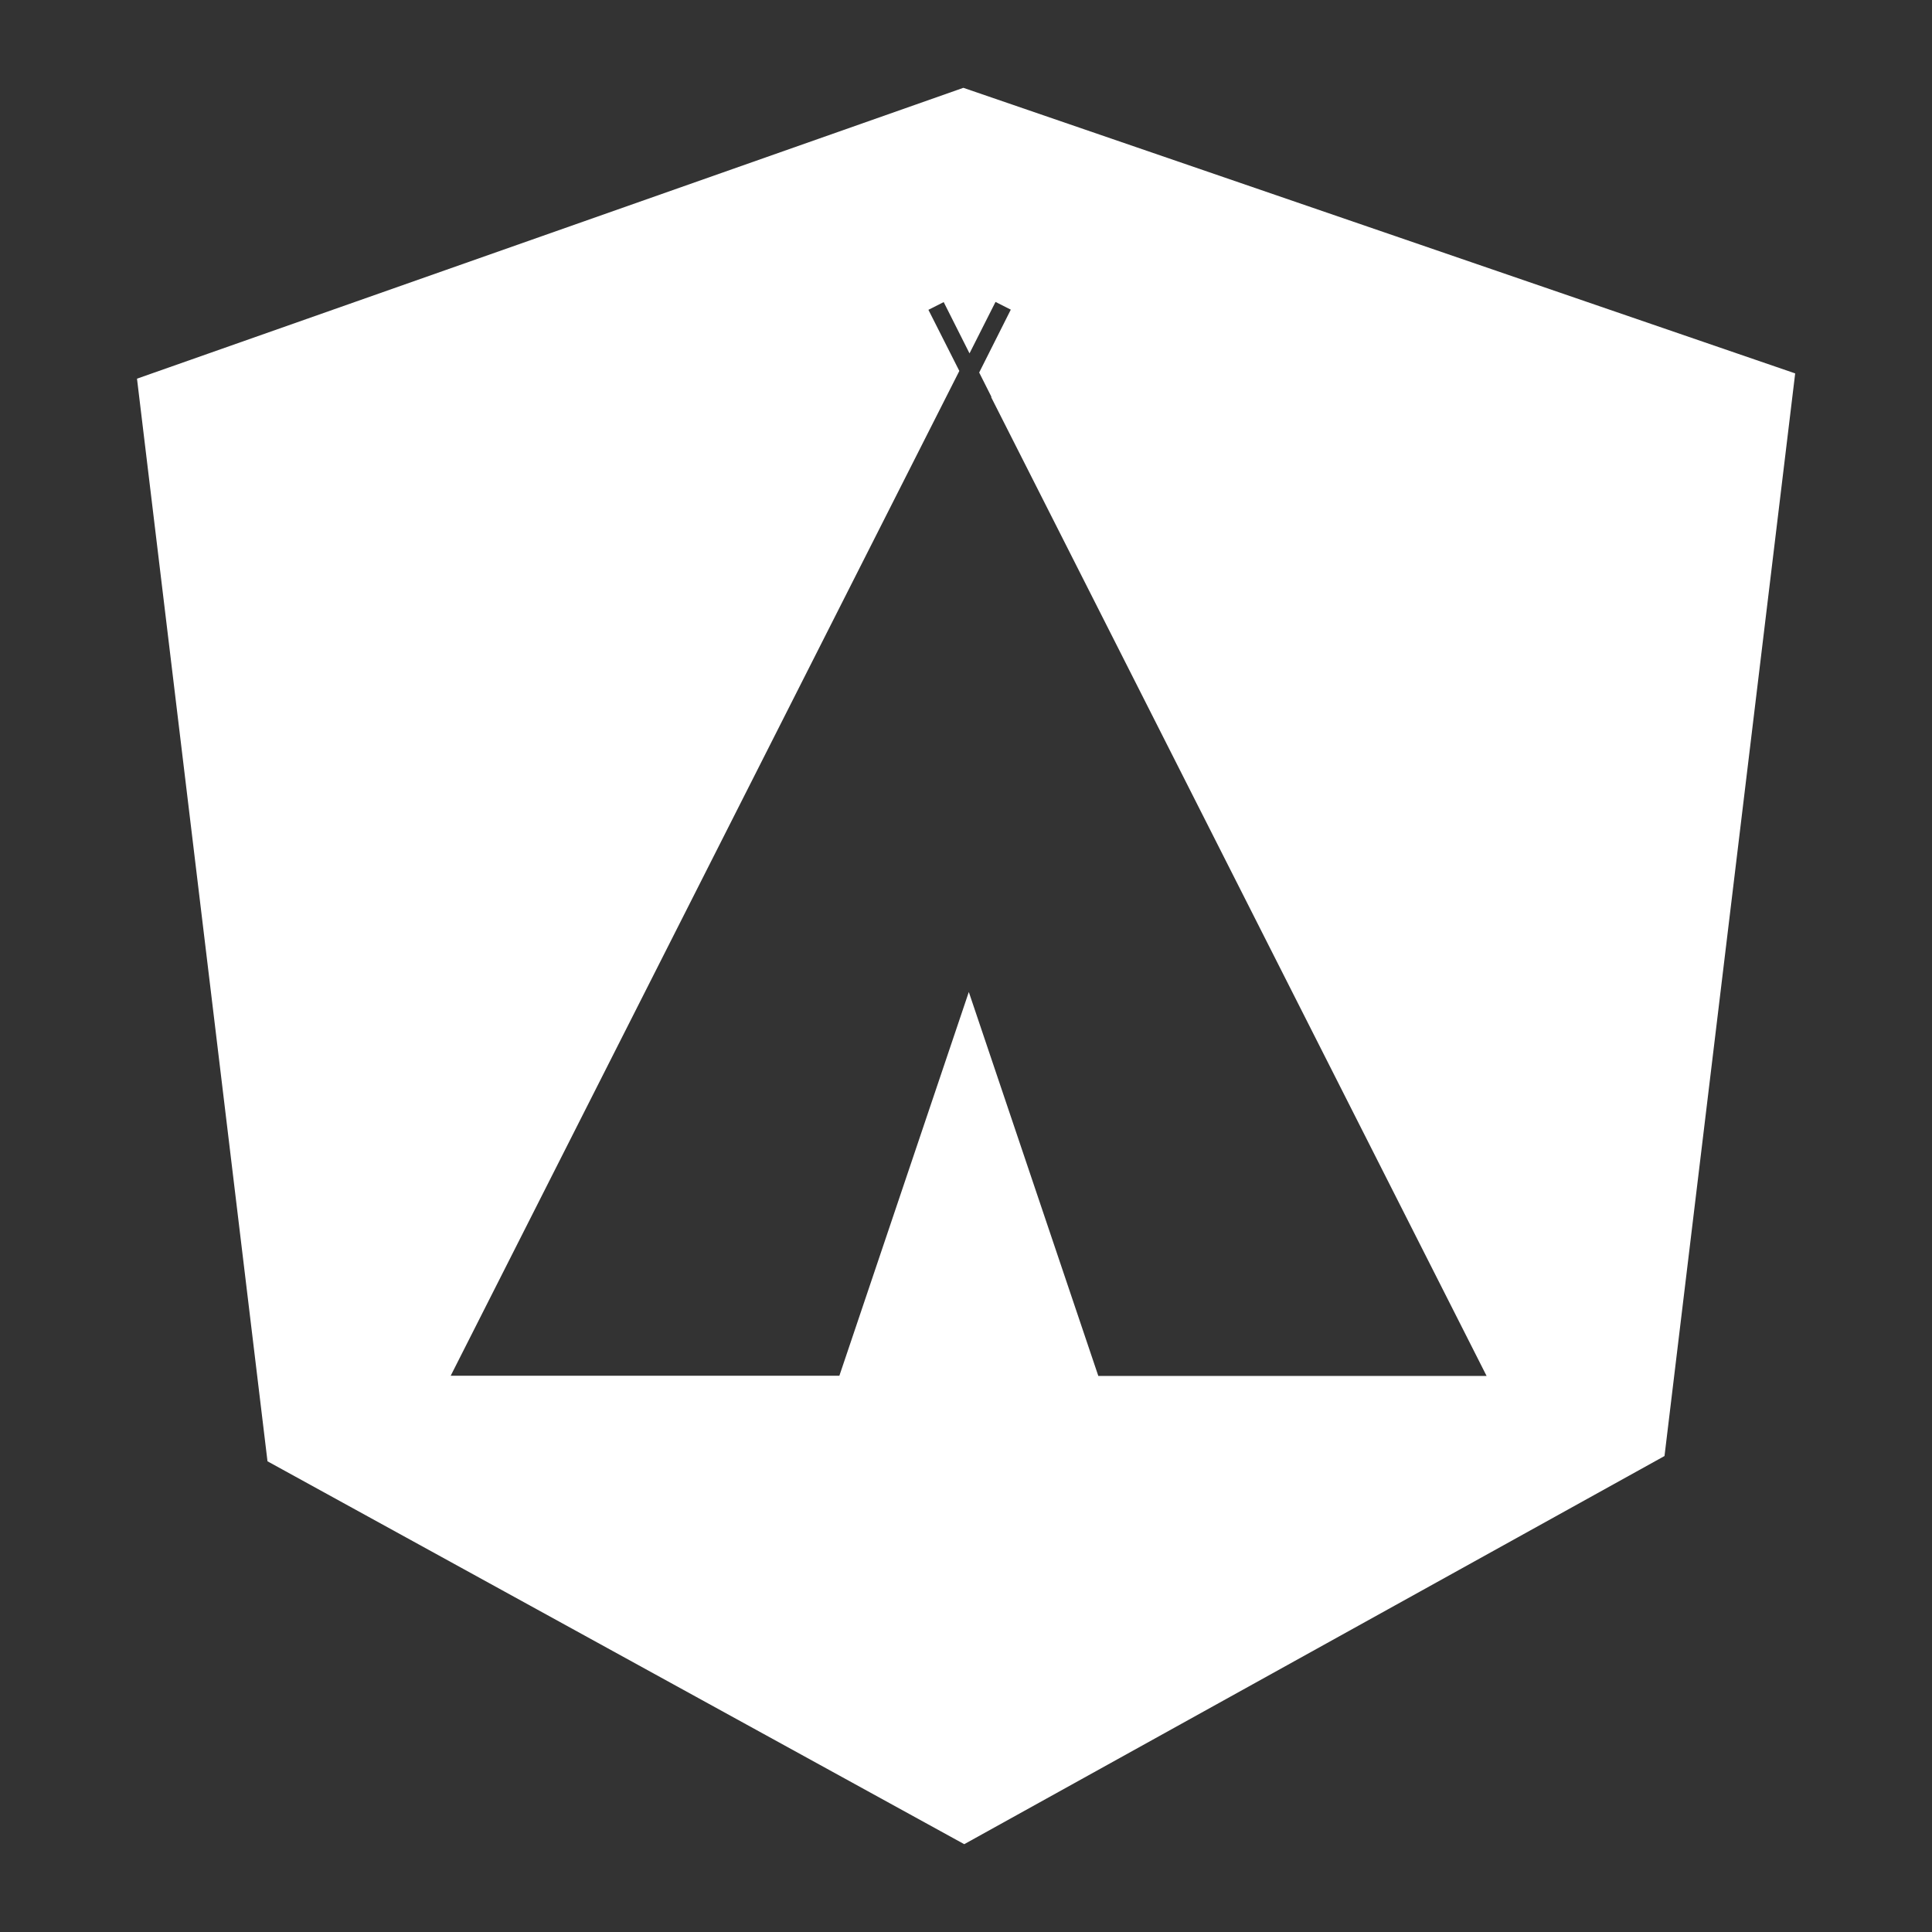 <?xml version="1.0" encoding="utf-8"?>
<!-- Generator: Adobe Illustrator 18.1.0, SVG Export Plug-In . SVG Version: 6.00 Build 0)  -->
<!DOCTYPE svg PUBLIC "-//W3C//DTD SVG 1.1//EN" "http://www.w3.org/Graphics/SVG/1.1/DTD/svg11.dtd">
<svg version="1.1" id="Layer_1" xmlns="http://www.w3.org/2000/svg" xmlns:xlink="http://www.w3.org/1999/xlink" x="0px" y="0px"
	 viewBox="0 0 1100 1100" enable-background="new 0 0 1100 1100" xml:space="preserve">
<rect x="0" y="0" width="1100" height="1100" fill="#333333" stroke="none"/>
<g>
	<g>
		<path fill="#FFFFFF" d="M548.5,50L78,215.6L152.3,832L549,1050l398.7-221l74.4-616.4L548.5,50z M625.3,783.3l-73.7-218.5
			l-73.7,218.5H256.6l289.6-572.1l-17.6-34.8l8.7-4.4l14.7,29.2l14.8-29.3l8.7,4.4l-18,35.8l7,13.9l-0.2,0.1l282.1,557.3H625.3z"/>
	</g>
</g>
</svg>
